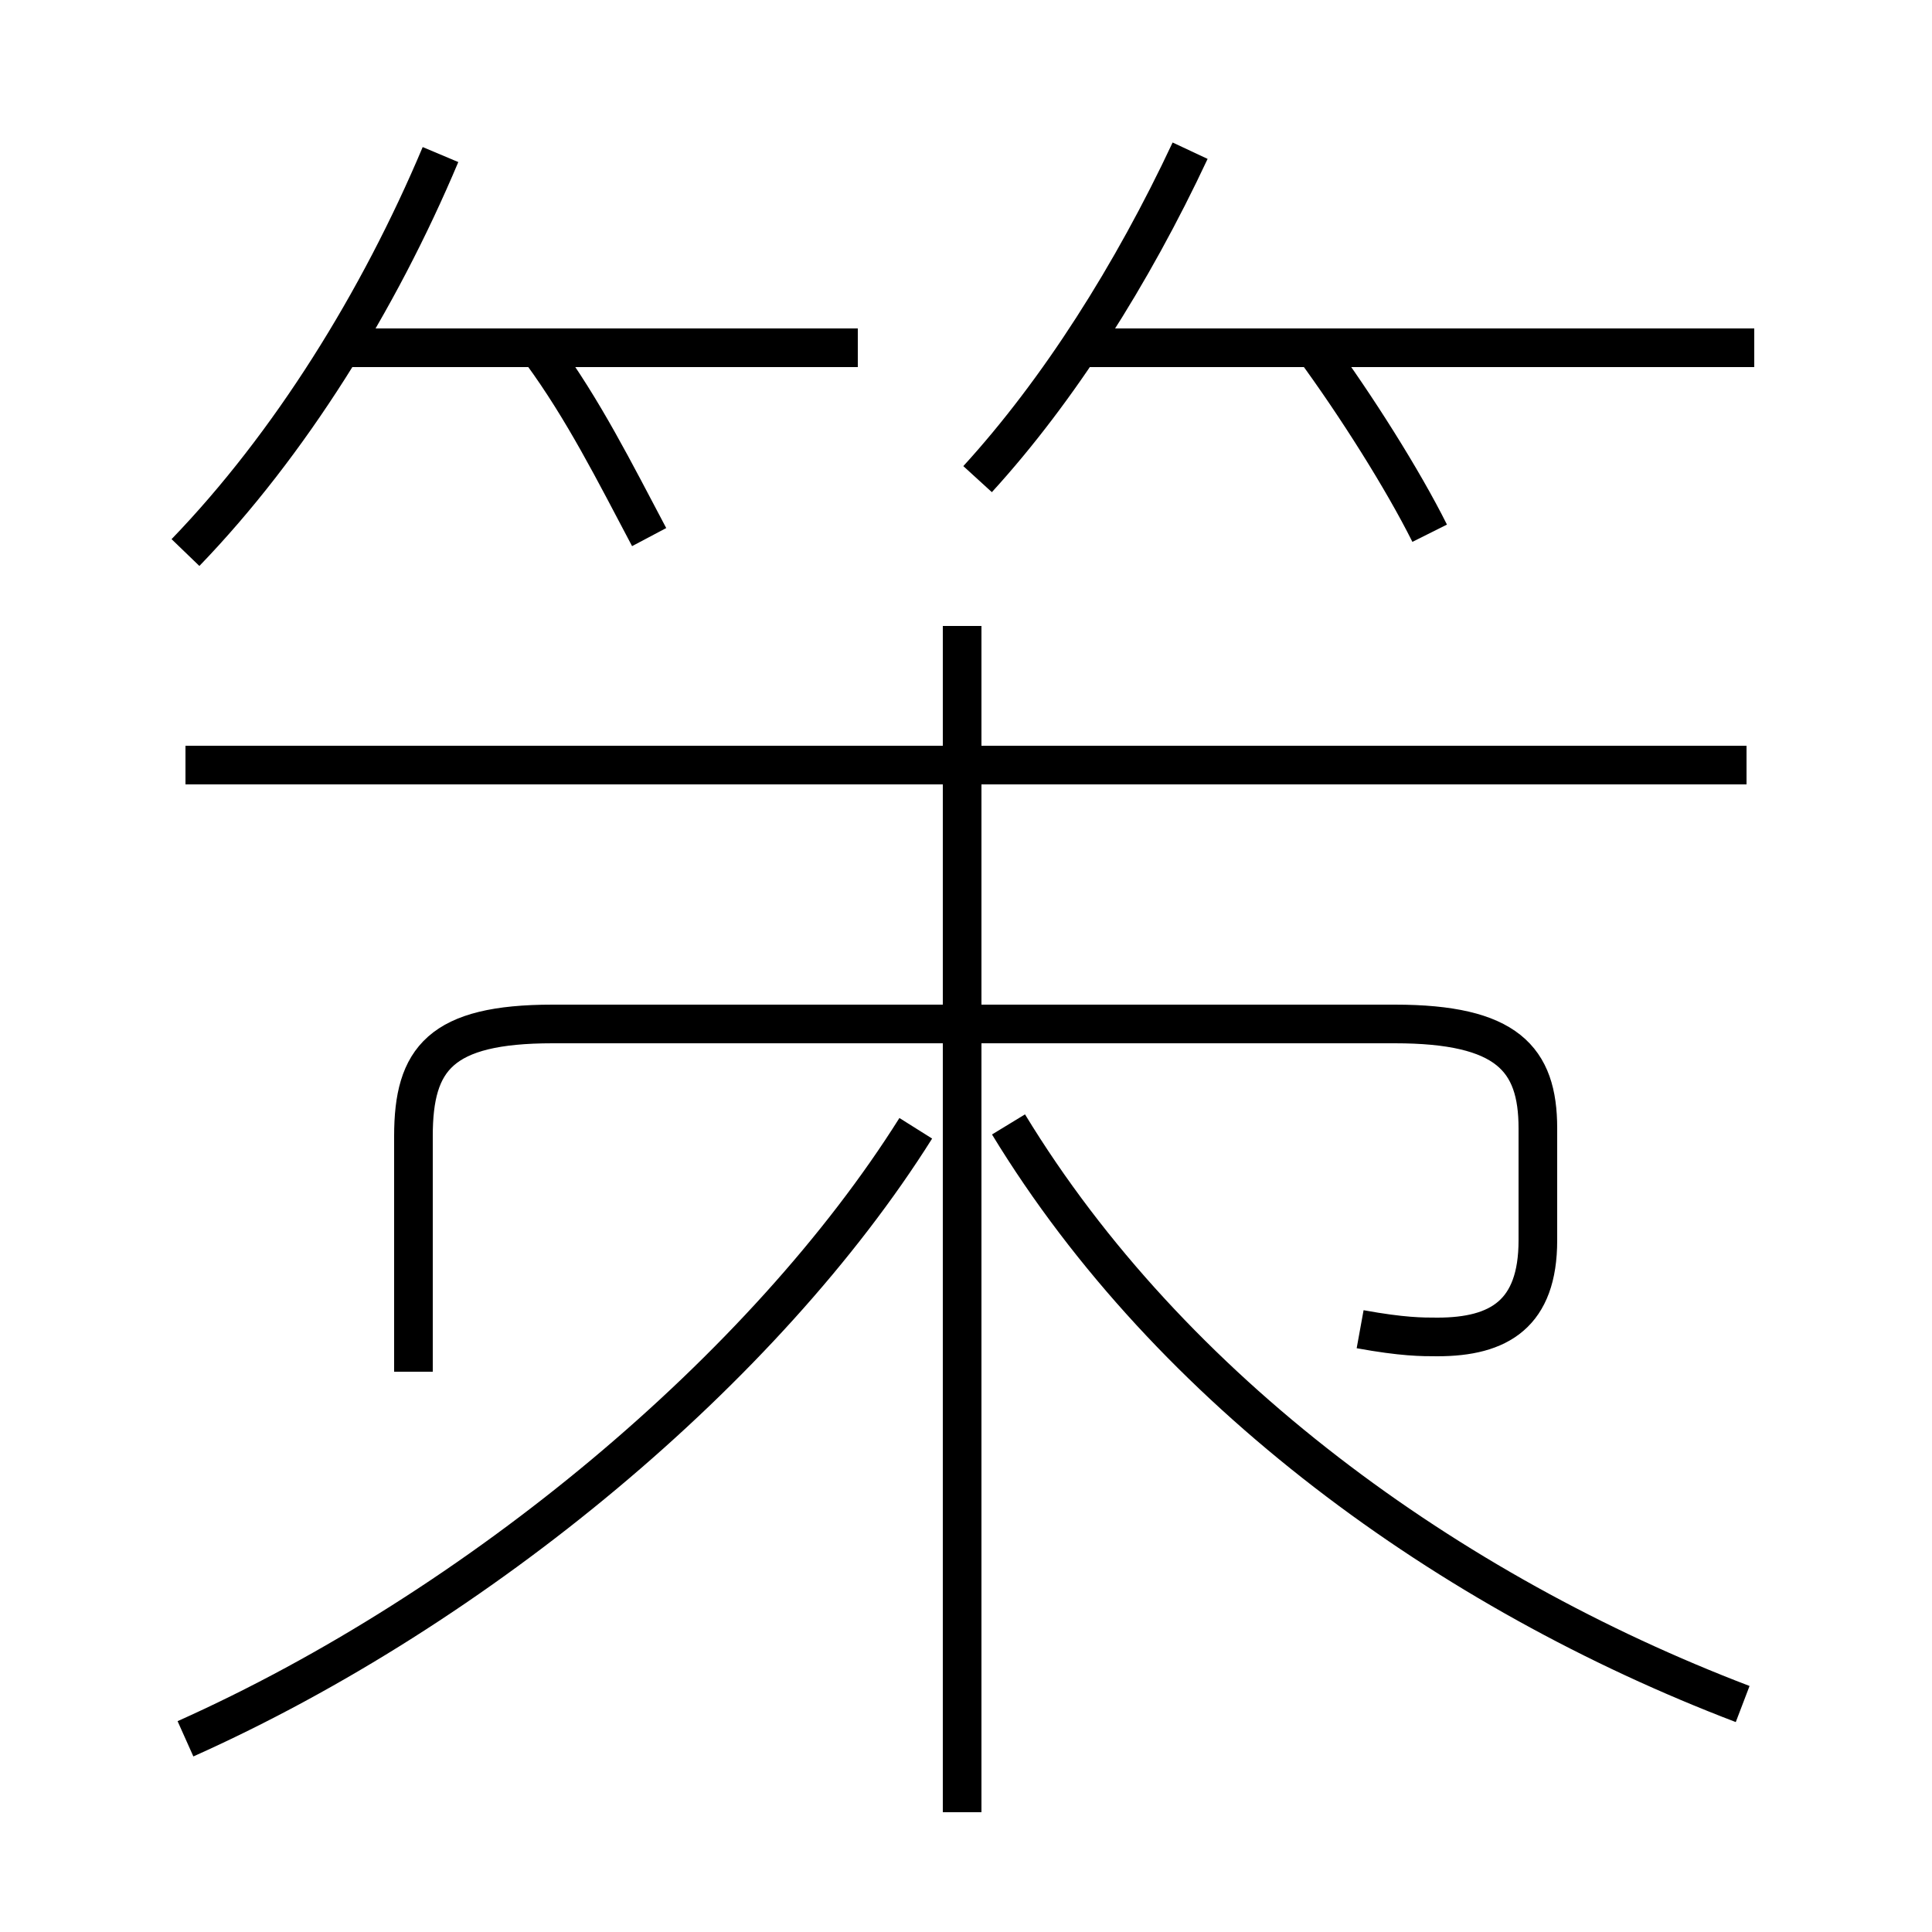 <?xml version='1.0' encoding='utf8'?>
<svg viewBox="0.0 -6.0 50.0 50.0" version="1.1" xmlns="http://www.w3.org/2000/svg">
<rect x="0.0" y="-6.0" width="50.0" height="50.0" fill="#808080" stroke="none"/>
<rect x="-1000" y="-1000" width="2000" height="2000" stroke="white" fill="white"/>
<g style="fill:white;stroke:#000000;  stroke-width:1">
<path d="M 4.8 1.0 C 12.4 -2.4 19.8 -8.6 23.7 -14.8 M 24.9 2.9 L 24.9 -27.8 M 35.2 -9.6 C 36.3 -9.4 36.8 -9.4 37.2 -9.4 C 38.8 -9.4 39.8 -10.0 39.8 -11.9 L 39.8 -14.8 C 39.8 -16.6 39.0 -17.5 36.1 -17.5 L 14.3 -17.5 C 11.4 -17.5 10.7 -16.6 10.7 -14.6 L 10.7 -8.5 M 4.8 -29.7 C 7.5 -32.5 9.8 -36.2 11.4 -40.0 M 45.1 0.1 C 37.5 -2.8 30.3 -8.0 26.1 -14.9 M 16.8 -30.1 C 15.9 -31.8 15.1 -33.4 14.0 -34.9 M 45.2 -24.2 L 4.8 -24.2 M 22.2 -35.0 L 9.1 -35.0 M 25.3 -31.6 C 27.4 -33.9 29.3 -36.9 30.8 -40.1 M 37.0 -30.2 C 36.3 -31.6 35.1 -33.5 34.0 -35.0 M 45.4 -35.0 L 28.2 -35.0" transform="translate(0.0 38.0)" />
</g>
</svg>